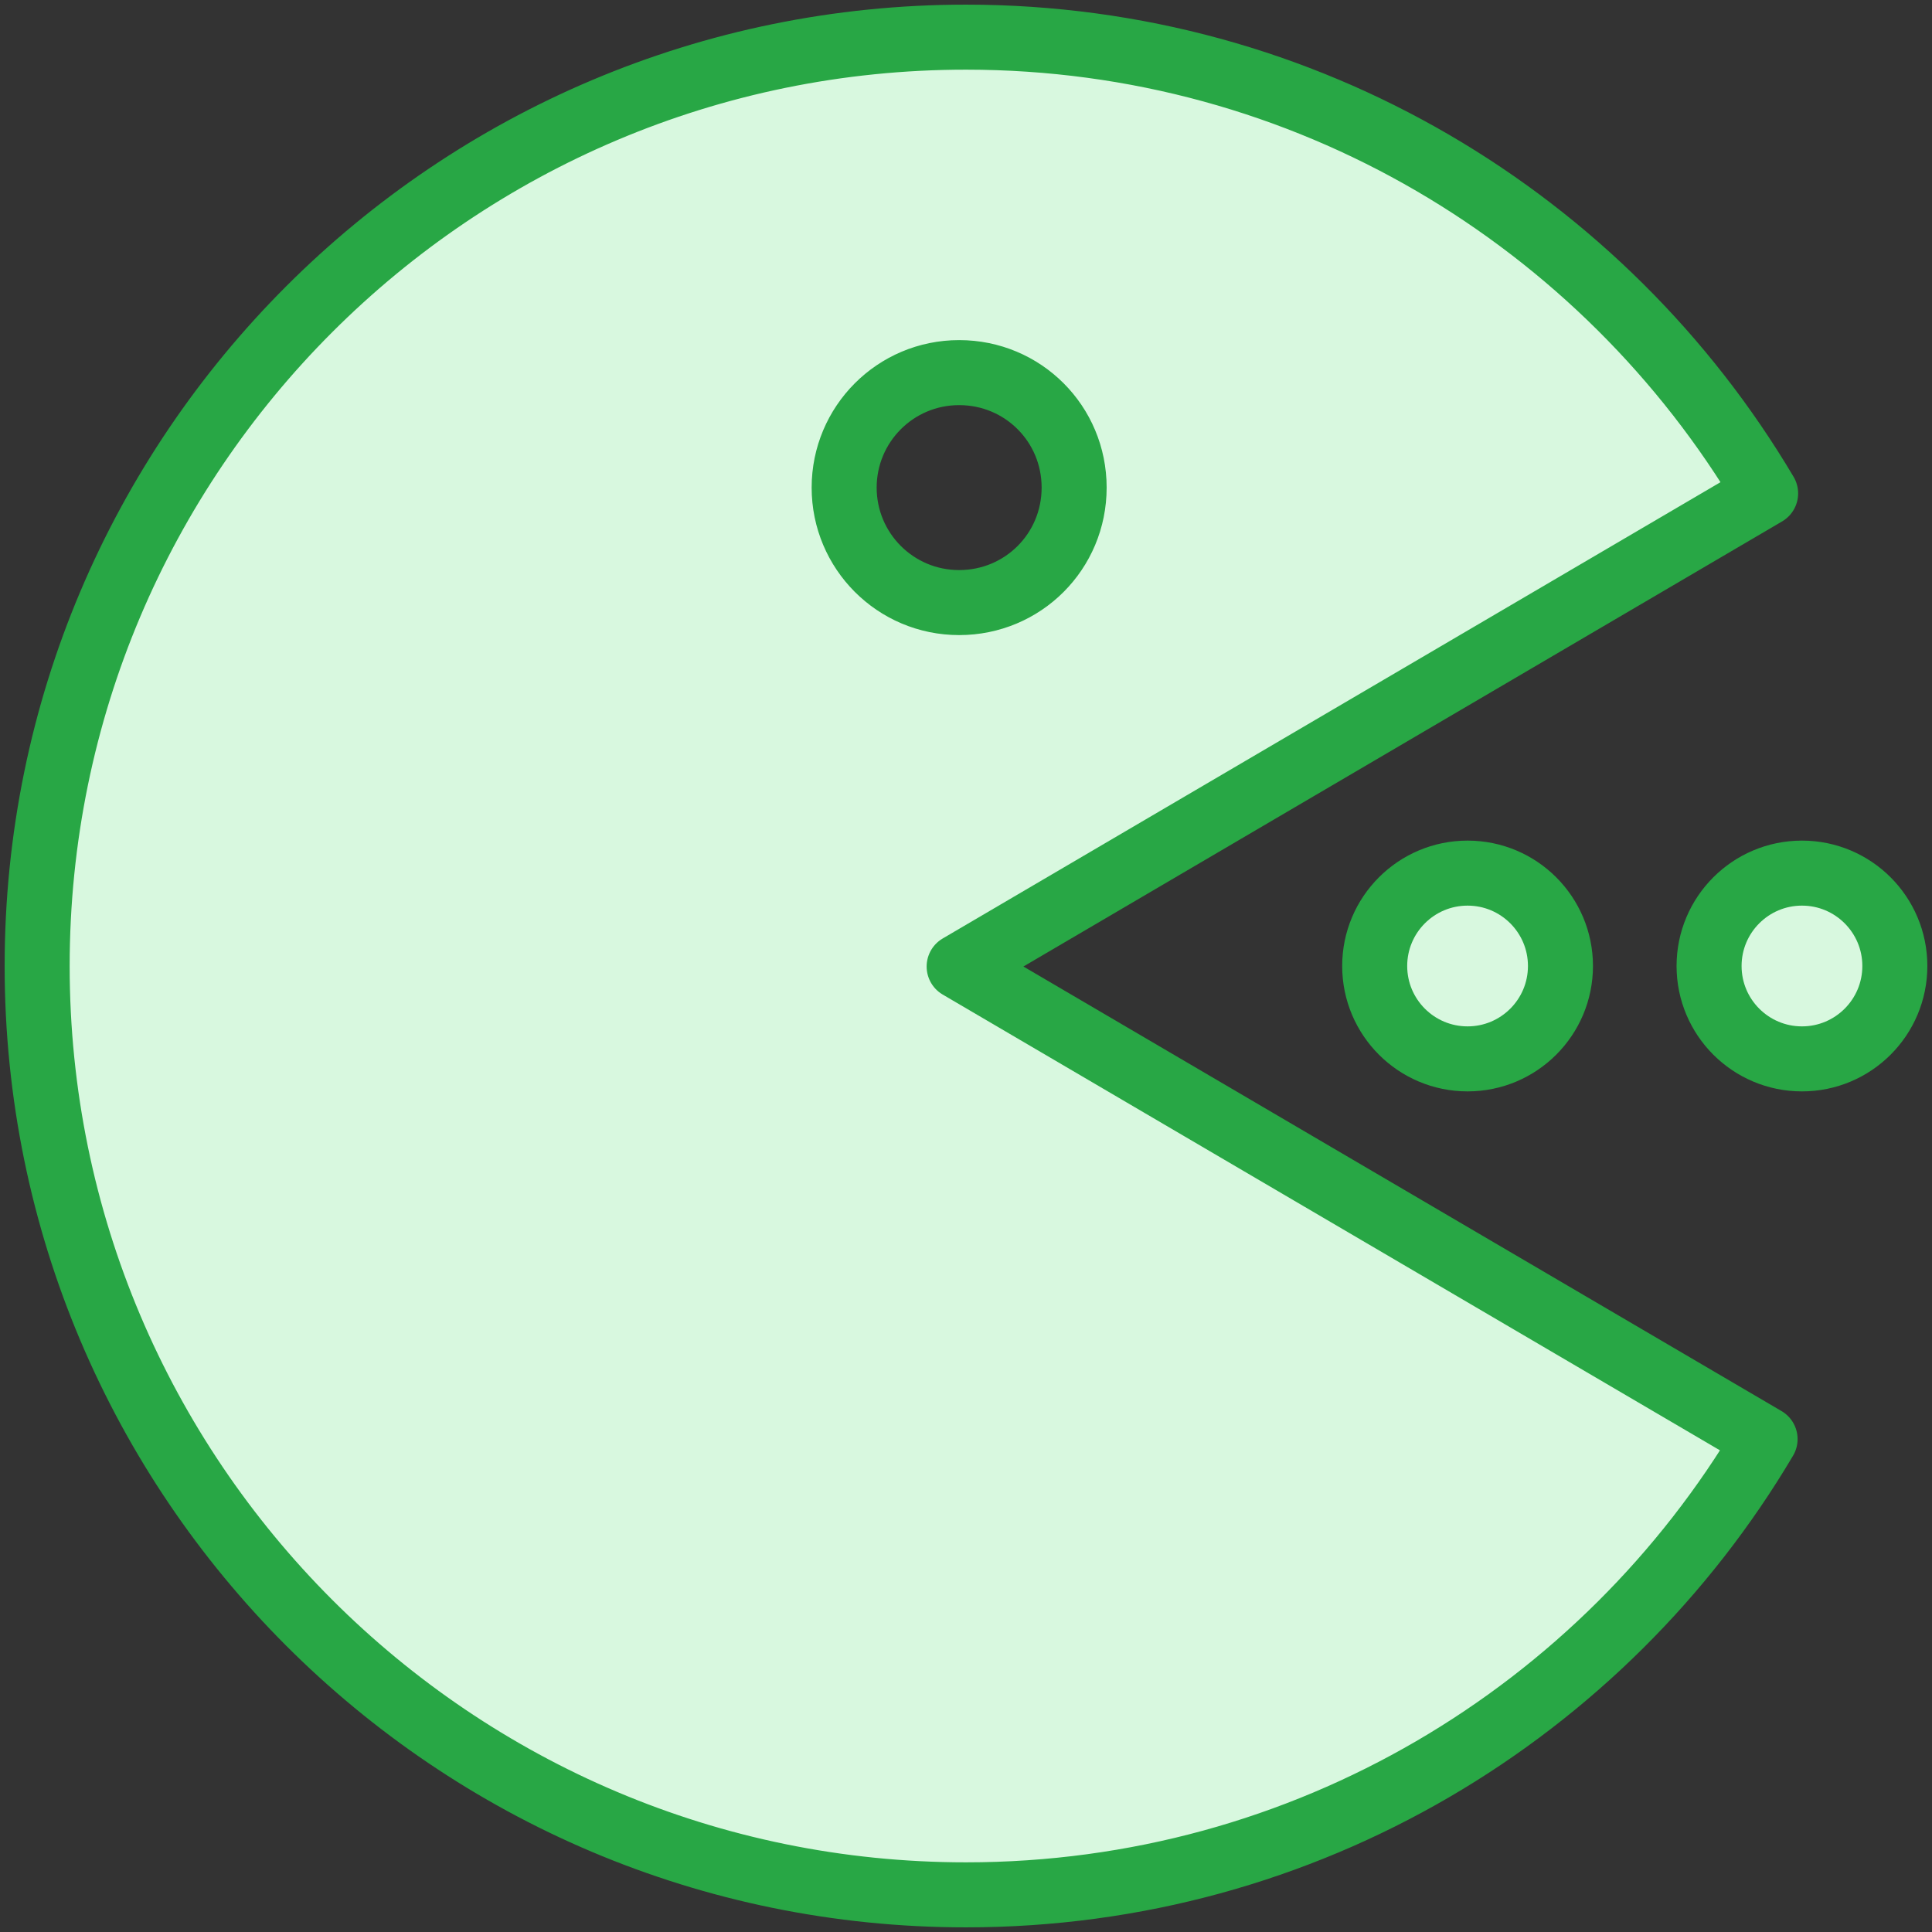 <?xml version="1.0" encoding="UTF-8"?>
<svg width="104px" height="104px" viewBox="0 0 104 104" version="1.1" xmlns="http://www.w3.org/2000/svg" xmlns:xlink="http://www.w3.org/1999/xlink">
    <rect x="0" y="0" width="104" height="104" fill="#333333" stroke="none"/>
    <!-- Generator: Sketch 46.2 (44496) - http://www.bohemiancoding.com/sketch -->
    <title>gaming-24</title>
    <desc>Created with Sketch.</desc>
    <defs></defs>
    <g id="ALL" stroke="none" stroke-width="1" fill="none" fill-rule="evenodd" stroke-linecap="round" stroke-linejoin="round">
        <g id="Primary" transform="translate(-3697, -12653)" stroke="#28A745" stroke-width="3.5" fill="#D8F8DF">
            <g id="Group-15" transform="translate(200, 200)">
                <g id="gaming-24" transform="translate(3499, 12455)">
                    <path d="M93.044,24.56 C84.327,9.852 68.313,0 50,0 C22.402,0 0,22.374 0,50 C0,77.598 22.374,100 50,100 C68.313,100 84.327,90.148 93.015,75.468 L49.631,50.028 L93.044,24.56 L93.044,24.56 L93.044,24.56 Z M43.441,24.248 C43.441,20.84 46.195,18.058 49.631,18.058 C53.066,18.058 55.821,20.812 55.821,24.248 C55.821,27.683 53.066,30.437 49.631,30.437 C46.195,30.437 43.441,27.655 43.441,24.248 L43.441,24.248 L43.441,24.248 Z" id="Layer-1"></path>
                    <circle id="Layer-2" cx="77" cy="50" r="5"></circle>
                    <circle id="Layer-3" cx="95" cy="50" r="5"></circle>
                </g>
            </g>
        </g>
    </g>
</svg>